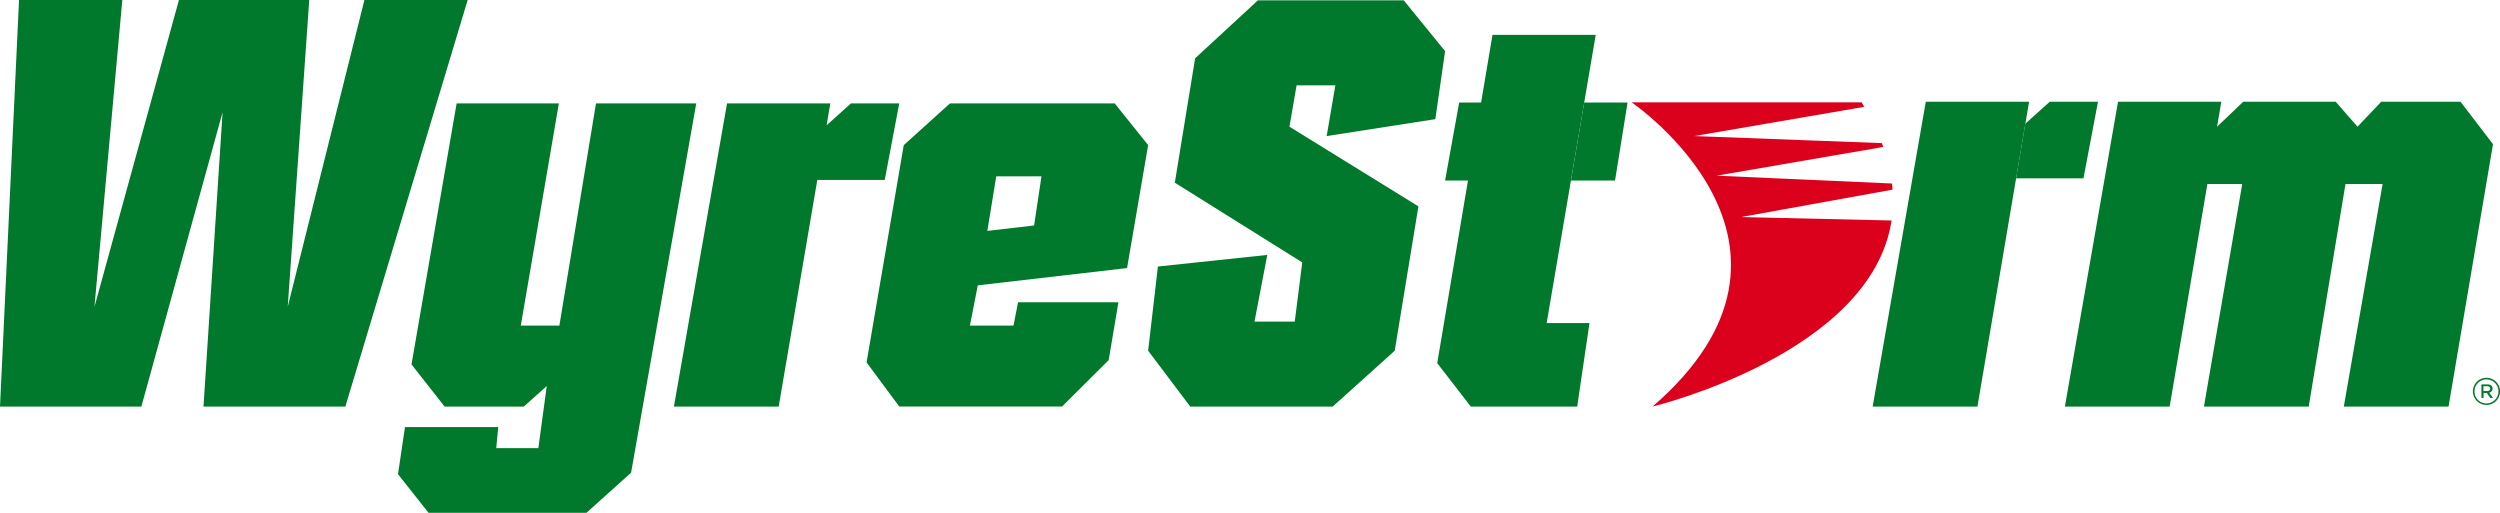 <svg xmlns="http://www.w3.org/2000/svg" viewBox="0 0 552.85 113.4"><g id="Layer_2" data-name="Layer 2"><g id="Layer_2-2" data-name="Layer 2"><path d="M546.86,86.55v0a3,3,0,0,1,3-3,3,3,0,0,1,3,3v0a3,3,0,1,1-6,0Zm5.65,0v0a2.65,2.65,0,1,0-5.3,0v0a2.63,2.63,0,0,0,2.65,2.67A2.67,2.67,0,0,0,552.51,86.53ZM548.74,85h1.34c.62,0,1.12.32,1.12.92a.94.94,0,0,1-.74.92L551.3,88h-.6l-.76-1.1h-.72V88h-.48ZM550,86.48c.43,0,.67-.22.67-.55s-.26-.53-.67-.53h-.81v1.08Z" style="fill:#00792c"/><polygon points="198.86 22.86 188.19 22.86 182.79 27.71 183.62 22.86 160.78 22.86 149.03 89.91 172.2 89.91 180.74 39.79 195.65 39.79 198.86 22.86" style="fill:#00792c"/><polygon points="425.87 22.5 414.12 89.91 437.29 89.91 448.71 22.5 425.87 22.5" style="fill:#00792c"/><polygon points="453.28 22.5 447.88 27.35 445.83 39.43 460.74 39.43 463.95 22.5 453.28 22.5" style="fill:#00792c"/><polygon points="4.21 0 0 89.91 31.26 89.91 49.22 24.83 45 89.91 76.37 89.91 103.42 0 80.59 0 63.63 67.84 68.39 0 39.57 0 20.89 67.84 27.05 0 4.21 0" style="fill:#00792c"/><polygon points="131.8 22.86 153.97 22.86 139.56 104.53 129.69 113.4 94.77 113.4 88.01 104.86 89.56 94.44 110.18 94.44 109.74 99.1 119.05 99.1 120.91 85.37 115.83 89.91 98.32 89.91 91 80.59 100.98 22.86 123.59 22.86 115.17 72 123.7 72 131.8 22.86" style="fill:#00792c"/><path d="M249.24,59.28l4.66-27.19-7.4-9.23H210.08l-10.22,9.23-8.23,48.05,7.23,9.76h36l10.31-10.26,2.16-12.8h-22.2l-1,5.16h-9.64l1.74-8.9ZM220.31,39h10l-1.63,10.86-10.34,1.2Z" style="fill:#00792c"/><polygon points="278.17 0.08 264.29 12.89 259.8 40.4 287.98 58.03 286.32 71.12 277.42 71.12 280.25 56.37 256.06 58.94 253.9 77.56 263.21 89.91 294.71 89.91 308.43 77.56 313.67 45.64 285.15 28.02 286.73 18.87 295.3 18.87 293.38 30.09 317.41 26.35 319.57 11.31 310.43 0.08 278.17 0.08" style="fill:#00792c"/><polygon points="352.88 7.71 330.05 7.71 327.53 22.67 322.68 22.67 319.57 39.92 324.63 39.92 317.83 80.31 325.25 89.91 348.78 89.91 351.5 71.44 342.03 71.44 352.88 7.71" style="fill:#00792c"/><polygon points="350.33 22.67 347.4 39.92 357.15 39.92 359.92 22.67 350.33 22.67" style="fill:#00792c"/><polygon points="544.12 22.5 526.58 22.5 521.34 28.02 516.52 22.5 496.07 22.5 490.28 28.02 491.22 22.5 468.38 22.5 456.63 89.91 479.8 89.91 488.14 40.69 495.85 40.69 487.38 89.91 510.55 89.91 518.68 40.69 526.89 40.69 518.31 89.91 541.47 89.91 551.3 31.88 544.12 22.5" style="fill:#00792c"/><path d="M385,48l33.51-6.06c0-.45-.07-.9-.13-1.36L379.6,38.85l36.86-6.35c-.1-.28-.19-.56-.3-.85l-41.5-1.56,37.59-6.46-.56-1H360.81S407,54,365.46,89.9c0,0,48.38-11.63,52.84-41.14Z" style="fill:#db001c"/></g></g></svg>